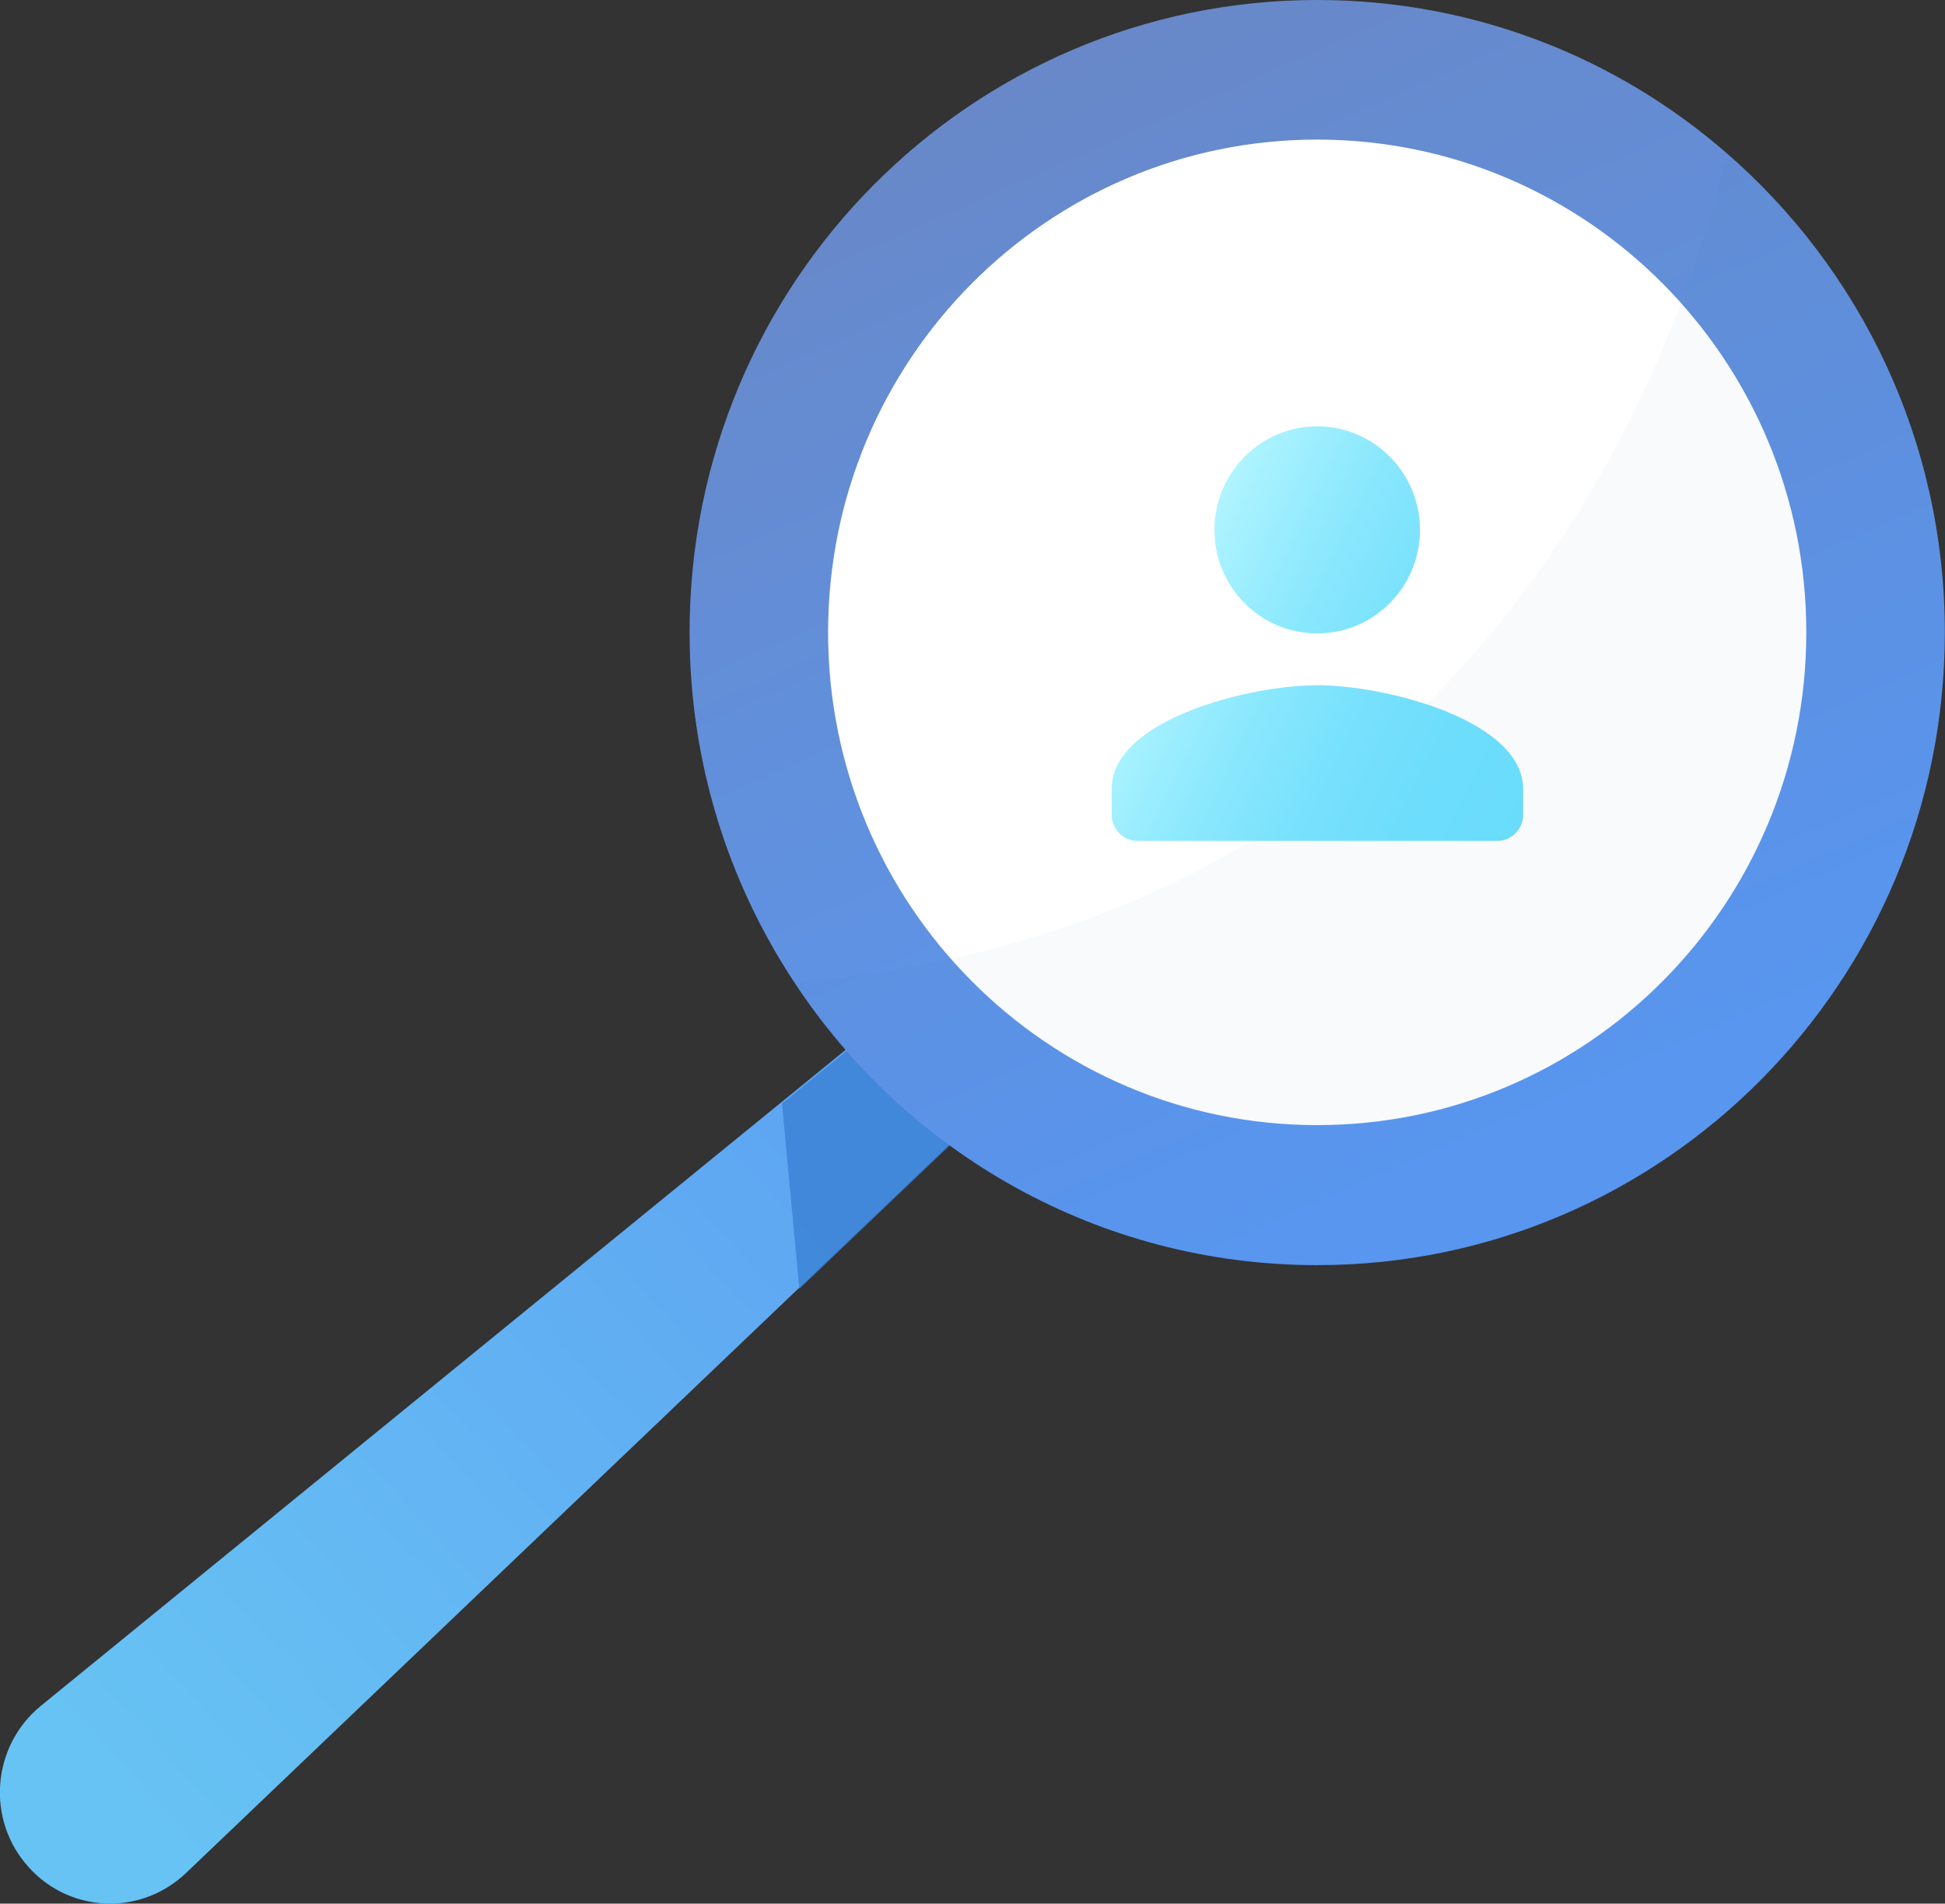 <svg width="91.978" height="90.01" viewBox="0 0 91.978 90.01" fill="none" xmlns="http://www.w3.org/2000/svg" xmlns:xlink="http://www.w3.org/1999/xlink">
	<rect x="0" y="0" width="91.978" height="90.01" fill="#333333" stroke="none"/>
	<desc>
			Created with Pixso.
	</desc>
	<defs>
		<linearGradient x1="5.674" y1="84.326" x2="53.598" y2="40.431" id="paint_linear_1_157_0" gradientUnits="userSpaceOnUse">
			<stop stop-color="#67C3F3"/>
			<stop offset="1" stop-color="#5A98F2"/>
		</linearGradient>
		<linearGradient x1="50.017" y1="2.113" x2="72.497" y2="53.033" id="paint_linear_1_159_0" gradientUnits="userSpaceOnUse">
			<stop stop-color="#6888C8"/>
			<stop offset="1" stop-color="#5A98F2"/>
		</linearGradient>
		<linearGradient x1="55.269" y1="28.395" x2="72.869" y2="37.044" id="paint_linear_1_162_0" gradientUnits="userSpaceOnUse">
			<stop stop-color="#B0F4FF"/>
			<stop offset="0.071" stop-color="#A6F1FF"/>
			<stop offset="0.294" stop-color="#8BE8FD"/>
			<stop offset="0.521" stop-color="#78E1FD"/>
			<stop offset="0.754" stop-color="#6DDDFC"/>
			<stop offset="1" stop-color="#69DCFC"/>
		</linearGradient>
	</defs>
	<path id="Vector" d="M56.21 43.31L47.13 51.98L8.8 88.56C7.79 89.52 6.5 90.01 5.21 90.01C3.8 90.01 2.38 89.43 1.36 88.29C-0.67 86.06 -0.4 82.57 1.93 80.66L47.13 43.82L52.11 39.77L56.21 43.31Z" fill="url(#paint_linear_1_157_0)" fill-opacity="1" fill-rule="nonzero"/>
	<path id="Vector" d="M46.74 52.42L37.8 60.94L36.98 52.18L41.87 48.2L46.74 52.42Z" fill="#3A81D6" fill-opacity="0.8" fill-rule="nonzero"/>
	<path id="Vector" d="M91.97 29.9C91.97 46.42 78.68 59.82 62.29 59.82C51.96 59.82 42.86 54.51 37.55 46.43C34.43 41.7 32.61 36.02 32.61 29.9C32.61 13.38 45.9 0 62.29 0C69.69 0 76.45 2.72 81.64 7.23C87.97 12.72 91.97 20.84 91.97 29.9Z" fill="url(#paint_linear_1_159_0)" fill-opacity="1" fill-rule="nonzero"/>
	<path id="Vector" d="M85.42 29.9C85.42 42.77 75.06 53.2 62.29 53.2C49.52 53.2 39.16 42.77 39.16 29.9C39.16 17.03 49.52 6.6 62.29 6.6C75.06 6.6 85.42 17.03 85.42 29.9Z" fill="#FFFFFF" fill-opacity="1" fill-rule="evenodd"/>
	<g opacity="0.06">
		<path id="Vector" d="M91.97 29.9C91.97 46.42 78.68 59.82 62.29 59.82C51.96 59.82 42.86 54.51 37.55 46.43C71.02 43.69 79.85 15.11 81.65 7.23C87.97 12.72 91.97 20.84 91.97 29.9Z" fill="#1A6FB5" fill-opacity="0.5" fill-rule="nonzero"/>
	</g>
	<path id="Vector" d="M62.29 29.95C64.97 29.95 67.15 27.76 67.15 25.06C67.15 22.35 64.97 20.16 62.29 20.16C59.61 20.16 57.43 22.35 57.43 25.06C57.43 27.76 59.6 29.95 62.29 29.95ZM62.29 32.4C59.05 32.4 52.57 34.04 52.57 37.3L52.57 38.53C52.57 39.2 53.12 39.76 53.79 39.76L70.81 39.76C71.48 39.76 72.03 39.2 72.03 38.53L72.03 37.3C72.01 34.05 65.53 32.4 62.29 32.4Z" fill="url(#paint_linear_1_162_0)" fill-opacity="1" fill-rule="nonzero"/>
</svg>
